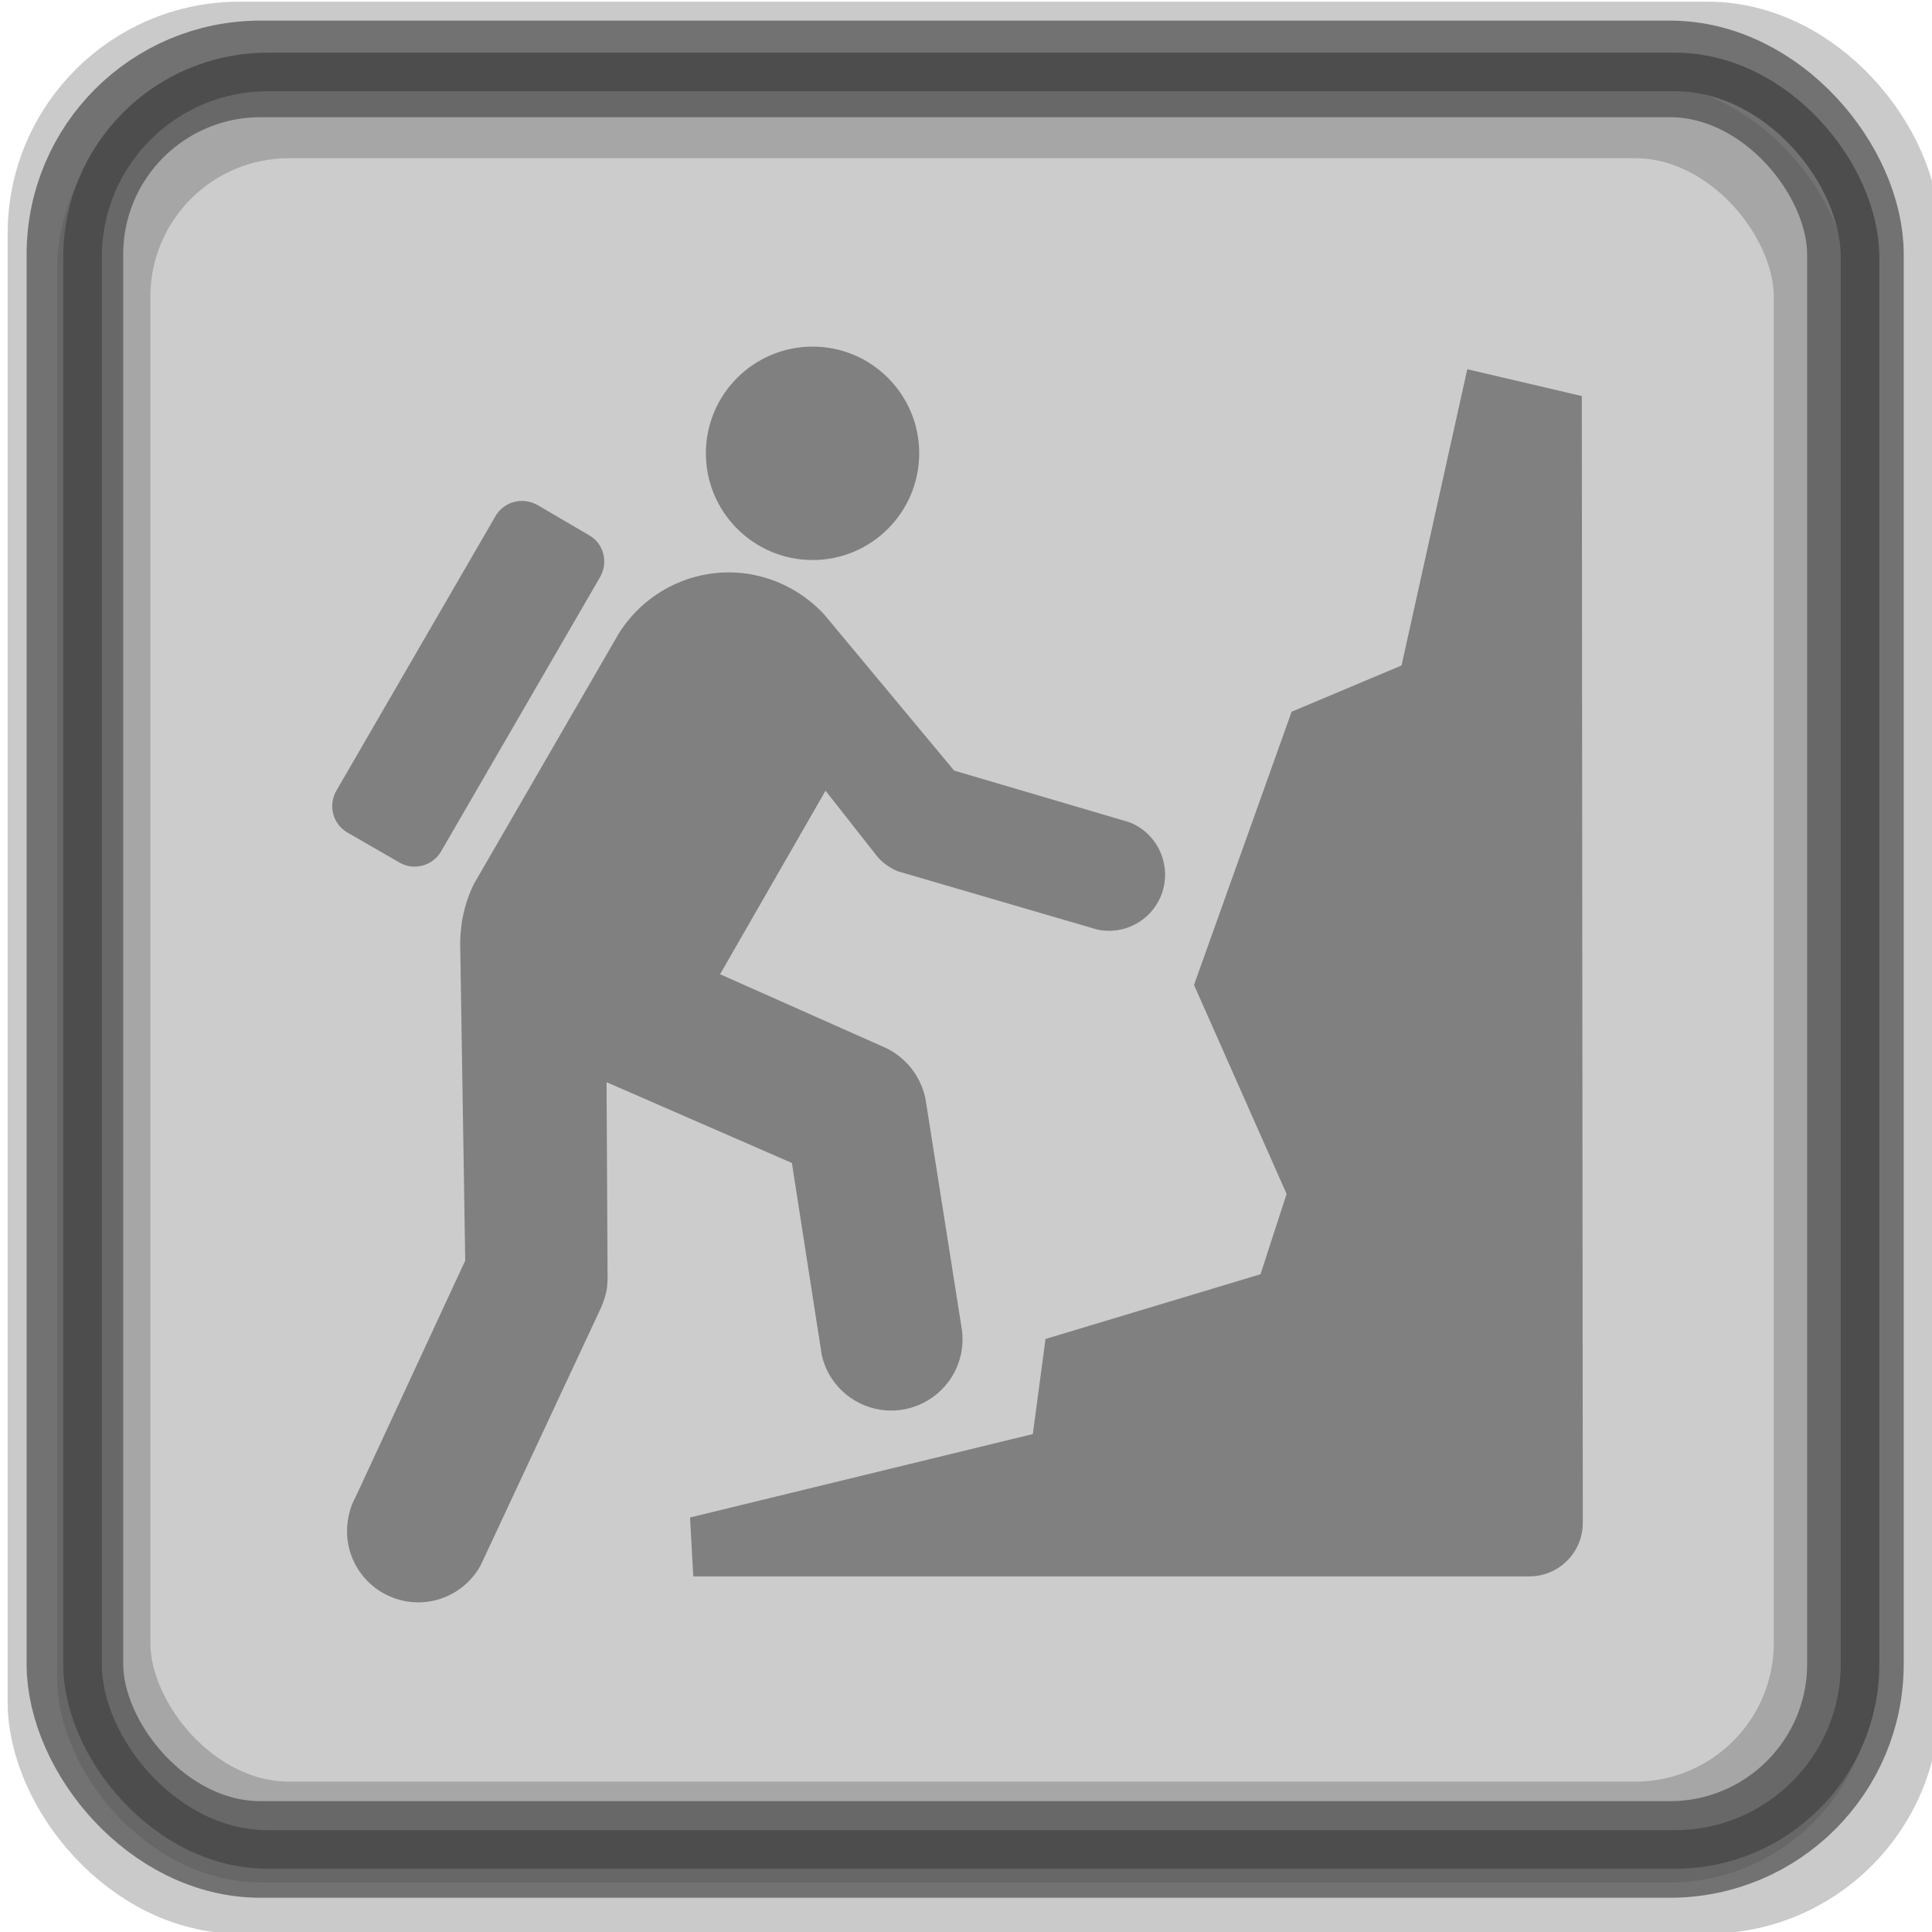 <?xml version="1.0" encoding="UTF-8" standalone="no"?>
<!-- Created with Inkscape (http://www.inkscape.org/) -->

<svg
   xmlns:dc="http://purl.org/dc/elements/1.1/"
   xmlns:cc="http://creativecommons.org/ns#"
   xmlns:rdf="http://www.w3.org/1999/02/22-rdf-syntax-ns#"
   xmlns:svg="http://www.w3.org/2000/svg"
   xmlns="http://www.w3.org/2000/svg"
   xmlns:sodipodi="http://sodipodi.sourceforge.net/DTD/sodipodi-0.dtd"
   xmlns:inkscape="http://www.inkscape.org/namespaces/inkscape"
   width="100"
   height="100"
   id="svg2"
   inkscape:label="Pozadí"
   sodipodi:version="0.32"
   inkscape:version="0.47 r22583"
   sodipodi:docname="doggrey.svg"
   inkscape:output_extension="org.inkscape.output.svg.inkscape"
   version="1.1">
  <defs
     id="defs2963">
    <inkscape:perspective
       sodipodi:type="inkscape:persp3d"
       inkscape:vp_x="0 : 526.18109 : 1"
       inkscape:vp_y="0 : 1000 : 0"
       inkscape:vp_z="744.09448 : 526.18109 : 1"
       inkscape:persp3d-origin="372.04724 : 350.78739 : 1"
       id="perspective346" />
    <inkscape:perspective
       id="perspective4464"
       inkscape:persp3d-origin="0.5 : 0.33333333 : 1"
       inkscape:vp_z="1 : 0.5 : 1"
       inkscape:vp_y="0 : 1000 : 0"
       inkscape:vp_x="0 : 0.5 : 1"
       sodipodi:type="inkscape:persp3d" />
    <inkscape:perspective
       id="perspective4512"
       inkscape:persp3d-origin="0.5 : 0.33333333 : 1"
       inkscape:vp_z="1 : 0.5 : 1"
       inkscape:vp_y="0 : 1000 : 0"
       inkscape:vp_x="0 : 0.5 : 1"
       sodipodi:type="inkscape:persp3d" />
    <inkscape:perspective
       id="perspective4512-4"
       inkscape:persp3d-origin="0.5 : 0.33333333 : 1"
       inkscape:vp_z="1 : 0.5 : 1"
       inkscape:vp_y="0 : 1000 : 0"
       inkscape:vp_x="0 : 0.5 : 1"
       sodipodi:type="inkscape:persp3d" />
    <inkscape:perspective
       id="perspective4919"
       inkscape:persp3d-origin="0.5 : 0.33333333 : 1"
       inkscape:vp_z="1 : 0.5 : 1"
       inkscape:vp_y="0 : 1000 : 0"
       inkscape:vp_x="0 : 0.5 : 1"
       sodipodi:type="inkscape:persp3d" />
    <inkscape:perspective
       id="perspective2831"
       inkscape:persp3d-origin="0.5 : 0.33333333 : 1"
       inkscape:vp_z="1 : 0.5 : 1"
       inkscape:vp_y="0 : 1000 : 0"
       inkscape:vp_x="0 : 0.5 : 1"
       sodipodi:type="inkscape:persp3d" />
    <inkscape:perspective
       id="perspective3788"
       inkscape:persp3d-origin="0.5 : 0.33333333 : 1"
       inkscape:vp_z="1 : 0.5 : 1"
       inkscape:vp_y="0 : 1000 : 0"
       inkscape:vp_x="0 : 0.5 : 1"
       sodipodi:type="inkscape:persp3d" />
    <inkscape:perspective
       id="perspective3832"
       inkscape:persp3d-origin="0.5 : 0.33333333 : 1"
       inkscape:vp_z="1 : 0.5 : 1"
       inkscape:vp_y="0 : 1000 : 0"
       inkscape:vp_x="0 : 0.5 : 1"
       sodipodi:type="inkscape:persp3d" />
    <inkscape:perspective
       id="perspective3621"
       inkscape:persp3d-origin="0.5 : 0.33333333 : 1"
       inkscape:vp_z="1 : 0.5 : 1"
       inkscape:vp_y="0 : 1000 : 0"
       inkscape:vp_x="0 : 0.5 : 1"
       sodipodi:type="inkscape:persp3d" />
  </defs>
  <sodipodi:namedview
     id="base"
     pagecolor="#ffffff"
     bordercolor="#666666"
     borderopacity="1.0"
     inkscape:pageopacity="0.0"
     inkscape:pageshadow="2"
     inkscape:zoom="2.52218"
     inkscape:cx="52.224168"
     inkscape:cy="48.742556"
     inkscape:document-units="px"
     inkscape:current-layer="layer1"
     inkscape:window-width="1024"
     inkscape:window-height="549"
     inkscape:window-x="0"
     inkscape:window-y="0"
     showgrid="false"
     inkscape:window-maximized="1" />
  <g
     inkscape:label="Vrstva 1"
     inkscape:groupmode="layer"
     id="layer1"
     transform="translate(0,-952.362)">
    <rect
       style="fill:#cccccc;fill-opacity:1;stroke:#cccccc;stroke-width:1.997;stroke-linejoin:round;stroke-miterlimit:4;stroke-opacity:1;stroke-dasharray:none"
       id="rect4438-0-8"
       width="92.003"
       height="92.003"
       x="3.955"
       y="956.8"
       rx="9.584"
       ry="9.584" />
    <rect
       style="fill:none;stroke:#4d4d4d;stroke-width:4;stroke-linejoin:round;stroke-miterlimit:4;stroke-opacity:0.3;stroke-dasharray:none"
       id="rect4438"
       width="96"
       height="96"
       x="2.396"
       y="954.449"
       rx="10"
       ry="10" />
    <rect
       style="fill:none;stroke:#4d4d4d;stroke-width:5;stroke-linejoin:round;stroke-miterlimit:4;stroke-opacity:0.7;stroke-dasharray:none"
       id="rect4438-57"
       width="92.16"
       height="92.16"
       x="3.877"
       y="955.929"
       rx="9.6"
       ry="9.6" />
    <rect
       style="fill:none;stroke:#4d4d4d;stroke-width:3.986;stroke-linejoin:round;stroke-miterlimit:4;stroke-opacity:0.3;stroke-dasharray:none"
       id="rect4438-5"
       width="88.014"
       height="88.014"
       x="5.79"
       y="958.558"
       rx="9.168"
       ry="9.168" />
    <rect
       style="fill:none;stroke:#4d4d4d;stroke-width:1.997;stroke-linejoin:round;stroke-miterlimit:4;stroke-opacity:1;stroke-dasharray:none"
       id="rect4438-0"
       width="92.003"
       height="92.003"
       x="4.272"
       y="956.087"
       rx="9.584"
       ry="9.584" />
    <g
       transform="translate(2.948,925.539)"
       id="g3607"
       style="fill:#808080">
      <path
         style="fill:#808080;fill-opacity:1"
         d="m 21.575,72.588 c -0.297,0.605 -0.506,1.272 -0.621,1.991 -0.047,0.354 -0.083,0.714 -0.083,1.074 l 0.261,16.418 -5.667,12.221 c -0.198,0.36 -0.344,0.782 -0.406,1.22 -0.313,2.023 1.074,3.895 3.092,4.208 1.564,0.24 3.066,-0.558 3.78,-1.877 l 6.241,-13.358 c 0.13,-0.313 0.245,-0.636 0.297,-0.996 0.015,-0.162 0.031,-0.344 0.031,-0.506 l -0.052,-10.146 9.593,4.182 1.543,9.927 c 0.313,1.45 1.502,2.607 3.05,2.847 2.017,0.297 3.889,-1.09 4.197,-3.092 0.052,-0.344 0.052,-0.688 0.015,-1.012 L 44.958,83.719 C 44.729,82.562 43.963,81.565 42.894,81.06 l -8.572,-3.811 5.459,-9.499 2.706,3.441 c 0.276,0.308 0.636,0.569 1.038,0.73 l 10.313,3.014 c 1.366,0.297 2.768,-0.422 3.305,-1.741 0.605,-1.496 -0.115,-3.191 -1.596,-3.796 -0.047,-0.015 -0.099,-0.031 -0.146,-0.047 l -8.963,-2.643 -6.741,-8.098 c -1.006,-1.074 -2.362,-1.841 -3.926,-2.086 -2.738,-0.406 -5.334,0.897 -6.705,3.113 l -7.492,12.951 z"
         id="path9" />
      <path
         style="fill:#808080;fill-opacity:1"
         d="m 51.168,96.128 -0.657,4.922 -17.742,4.317 0.167,3.05 h 43.274 c 1.528,0 2.768,-1.241 2.768,-2.774 L 78.926,47.322 72.998,45.935 l -3.404,15.334 -5.688,2.393 -5.052,14.14 4.792,10.819 -1.35,4.156 -11.128,3.351 z"
         id="path11" />
      <path
         style="fill:#808080;fill-opacity:1"
         d="m 39.114,55.81 c 3.045,0 5.516,-2.477 5.516,-5.526 0,-3.045 -2.471,-5.521 -5.516,-5.521 -3.05,0 -5.526,2.477 -5.526,5.521 0,3.05 2.477,5.526 5.526,5.526 z"
         id="path13" />
      <path
         style="fill:#808080;fill-opacity:1"
         d="m 28.123,56.67 c 0.422,-0.745 0.178,-1.726 -0.589,-2.148 l -2.669,-1.564 c -0.766,-0.422 -1.726,-0.182 -2.169,0.584 L 14.453,67.765 c -0.422,0.751 -0.178,1.715 0.589,2.154 l 2.685,1.548 c 0.751,0.438 1.71,0.178 2.154,-0.573 l 8.243,-14.223 z"
         id="path15" />
    </g>
  </g>
</svg>

